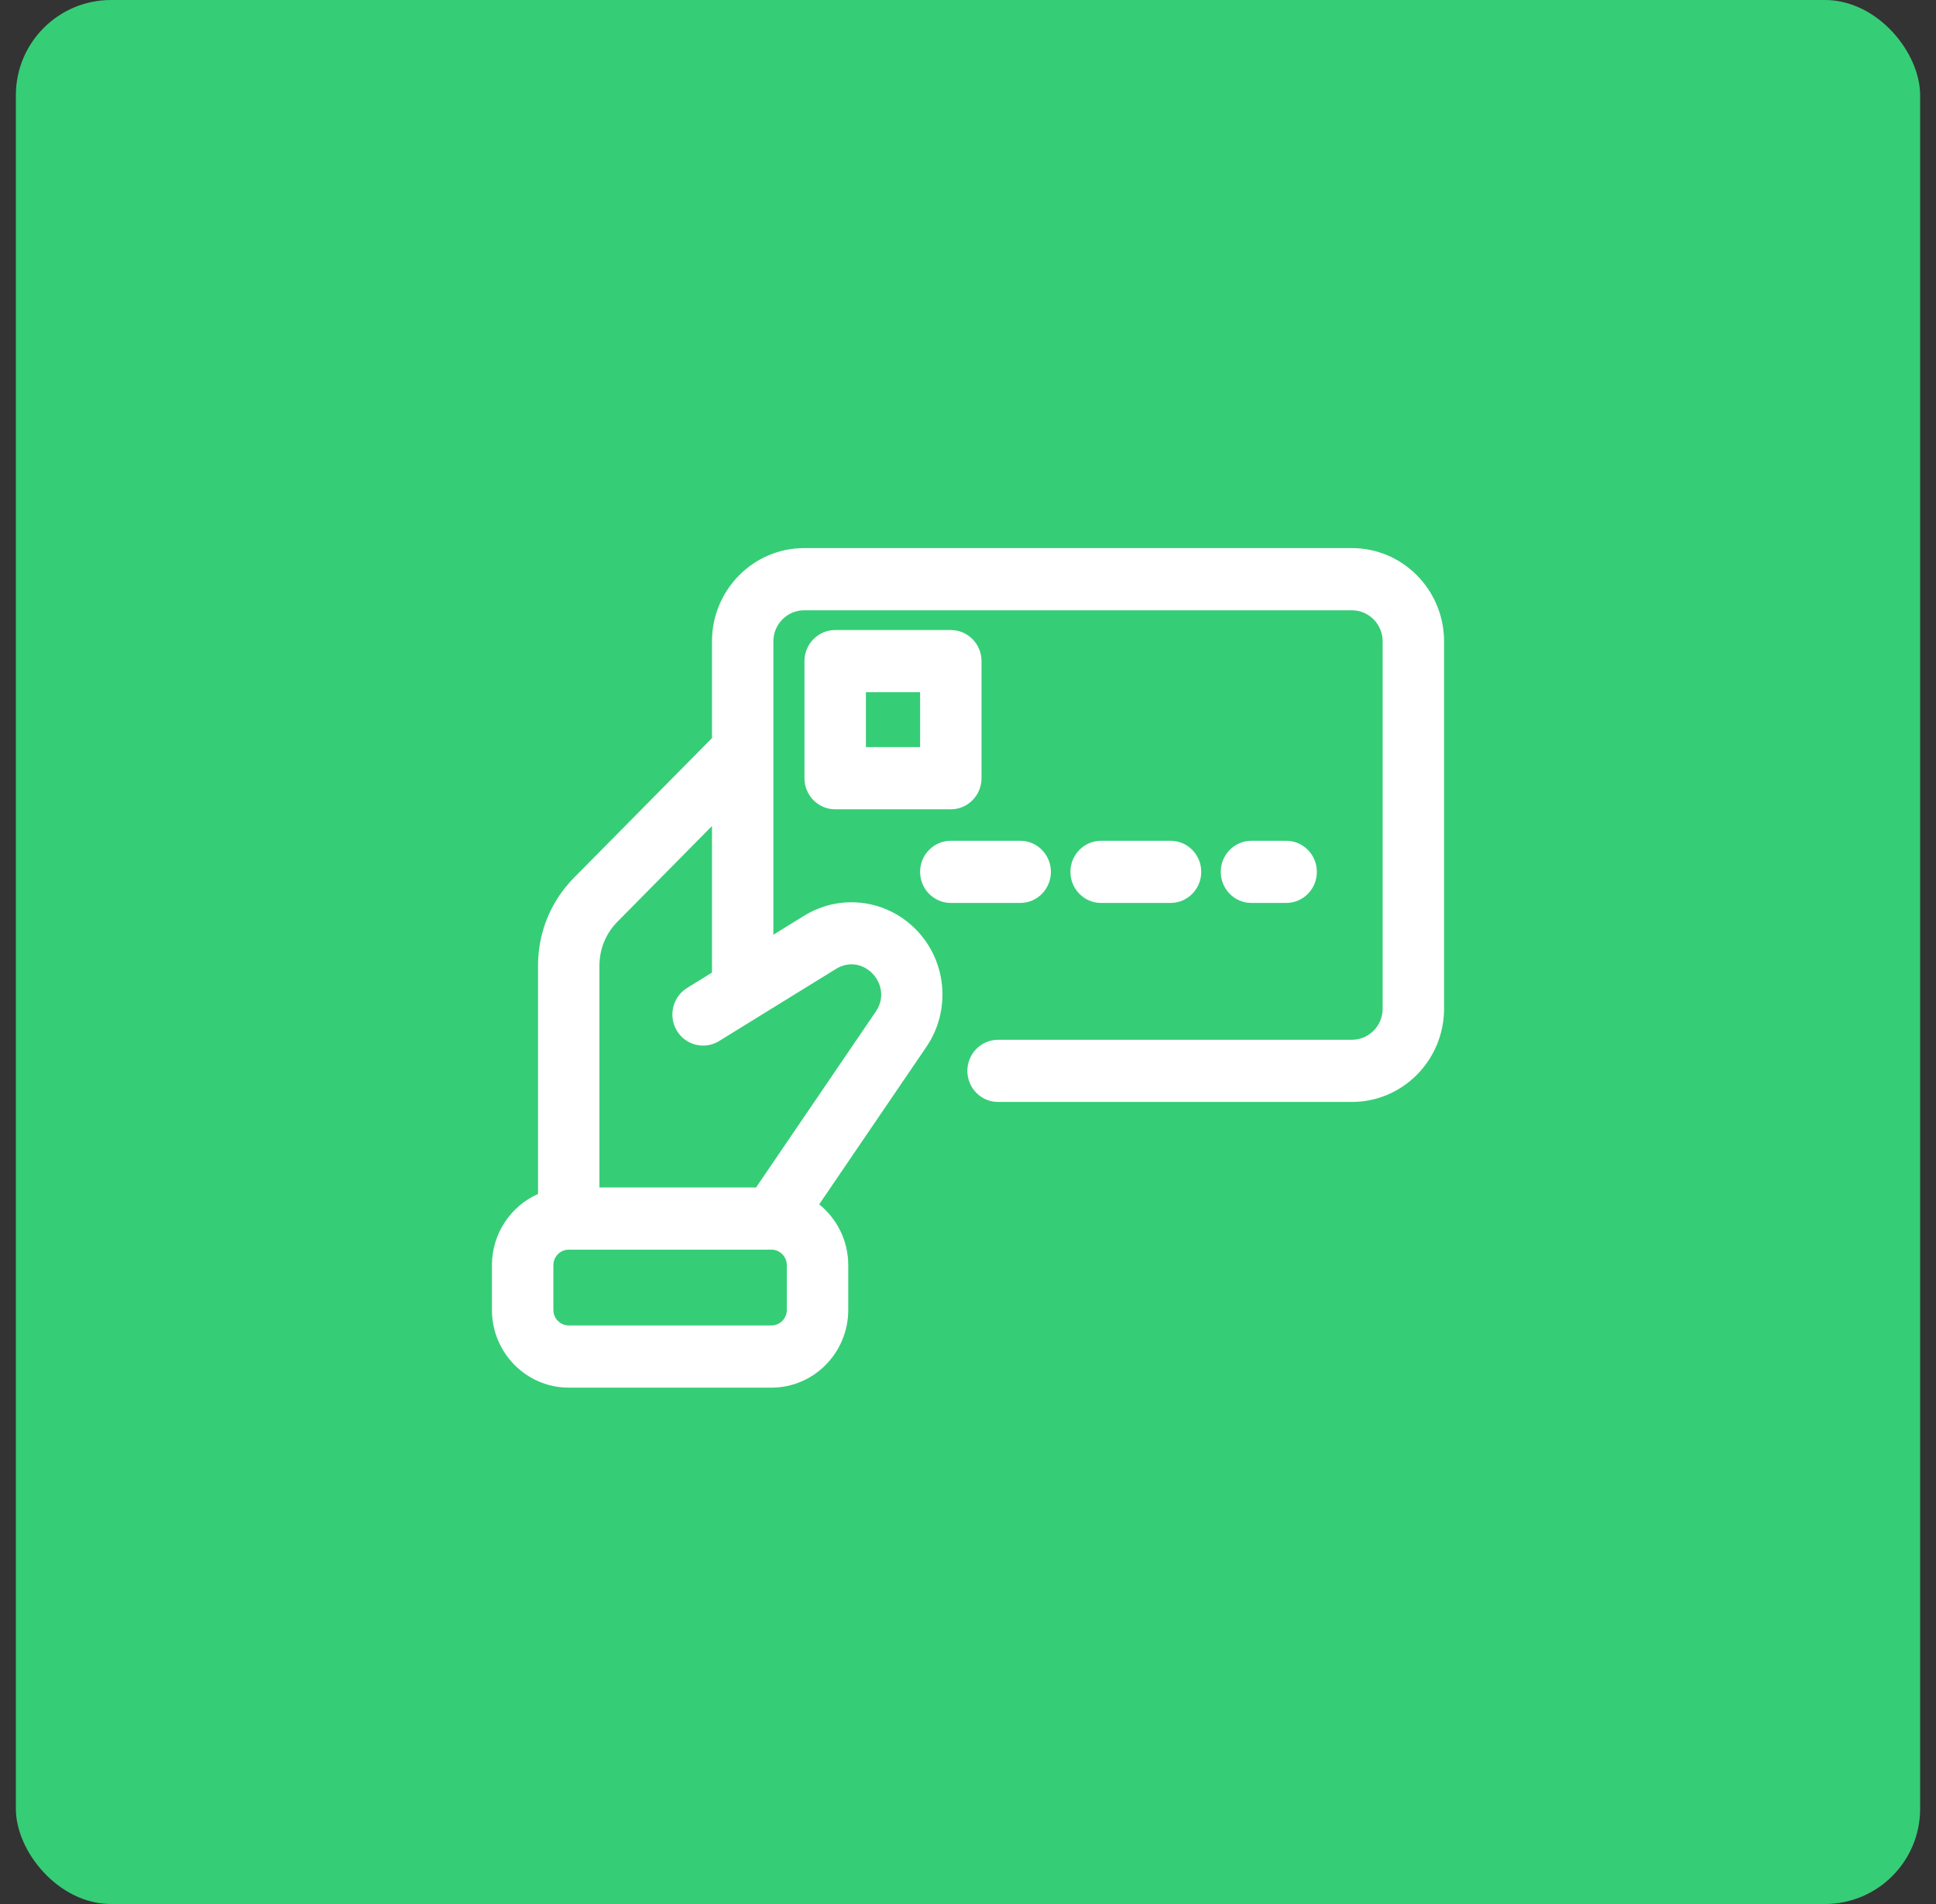 <svg width="61" height="60" viewBox="0 0 61 60" fill="none" xmlns="http://www.w3.org/2000/svg">
<rect x="0" y="0" width="61" height="60" fill="#333333" stroke="none"/>
<rect x="0.5" width="60" height="60" rx="3" fill="#36CD77"/>
<g clip-path="url(#clip0_396_116)">
<path d="M42.597 17.272H25.336C23.735 17.272 22.433 18.591 22.433 20.212V23.259L18.085 27.66C17.354 28.4 16.952 29.385 16.952 30.431V37.625C16.098 38.004 15.5 38.867 15.5 39.87V41.278C15.5 42.629 16.585 43.728 17.919 43.728H24.308C25.642 43.728 26.727 42.629 26.727 41.278V39.87C26.727 39.094 26.368 38.401 25.811 37.952L29.189 32.989C29.974 31.834 29.834 30.277 28.855 29.286C27.915 28.334 26.466 28.159 25.332 28.86L24.368 29.455V20.212C24.368 19.671 24.802 19.232 25.336 19.232H42.597C43.13 19.232 43.565 19.671 43.565 20.212V31.786C43.565 32.326 43.13 32.766 42.597 32.766H31.448C30.913 32.766 30.48 33.205 30.48 33.746C30.48 34.287 30.913 34.725 31.448 34.725H42.597C44.198 34.725 45.5 33.407 45.5 31.786V20.212C45.5 18.591 44.198 17.272 42.597 17.272ZM24.791 41.278C24.791 41.548 24.574 41.768 24.308 41.768H17.919C17.653 41.768 17.436 41.548 17.436 41.278V39.87C17.436 39.599 17.653 39.38 17.919 39.38H24.308C24.574 39.38 24.791 39.599 24.791 39.87V41.278ZM21.649 31.133C21.193 31.415 21.049 32.018 21.327 32.48C21.605 32.942 22.201 33.088 22.657 32.806L26.34 30.533C27.199 30.002 28.164 31.041 27.595 31.877L23.822 37.42H18.887V30.431C18.887 29.908 19.088 29.416 19.454 29.046L22.433 26.03V30.649L21.649 31.133ZM30.926 24.523V20.834C30.926 20.293 30.493 19.854 29.959 19.854H26.315C25.781 19.854 25.347 20.293 25.347 20.834V24.523C25.347 25.064 25.781 25.503 26.315 25.503H29.959C30.493 25.503 30.926 25.064 30.926 24.523ZM28.991 23.543H27.283V21.814H28.991V23.543ZM39.431 28.454C38.897 28.454 38.464 28.016 38.464 27.474C38.464 26.933 38.897 26.495 39.431 26.495H40.525C41.059 26.495 41.492 26.933 41.492 27.474C41.492 28.016 41.059 28.454 40.525 28.454H39.431ZM28.991 27.474C28.991 26.933 29.424 26.495 29.959 26.495H32.145C32.679 26.495 33.112 26.933 33.112 27.474C33.112 28.016 32.679 28.454 32.145 28.454H29.959C29.424 28.454 28.991 28.016 28.991 27.474ZM34.695 28.454C34.16 28.454 33.727 28.016 33.727 27.474C33.727 26.933 34.16 26.495 34.695 26.495H36.881C37.416 26.495 37.849 26.933 37.849 27.474C37.849 28.016 37.416 28.454 36.881 28.454H34.695Z" fill="white"/>
</g>
<defs>
<clipPath id="clip0_396_116">
<rect width="30" height="27" fill="white" transform="translate(15.5 17)"/>
</clipPath>
</defs>
</svg>
